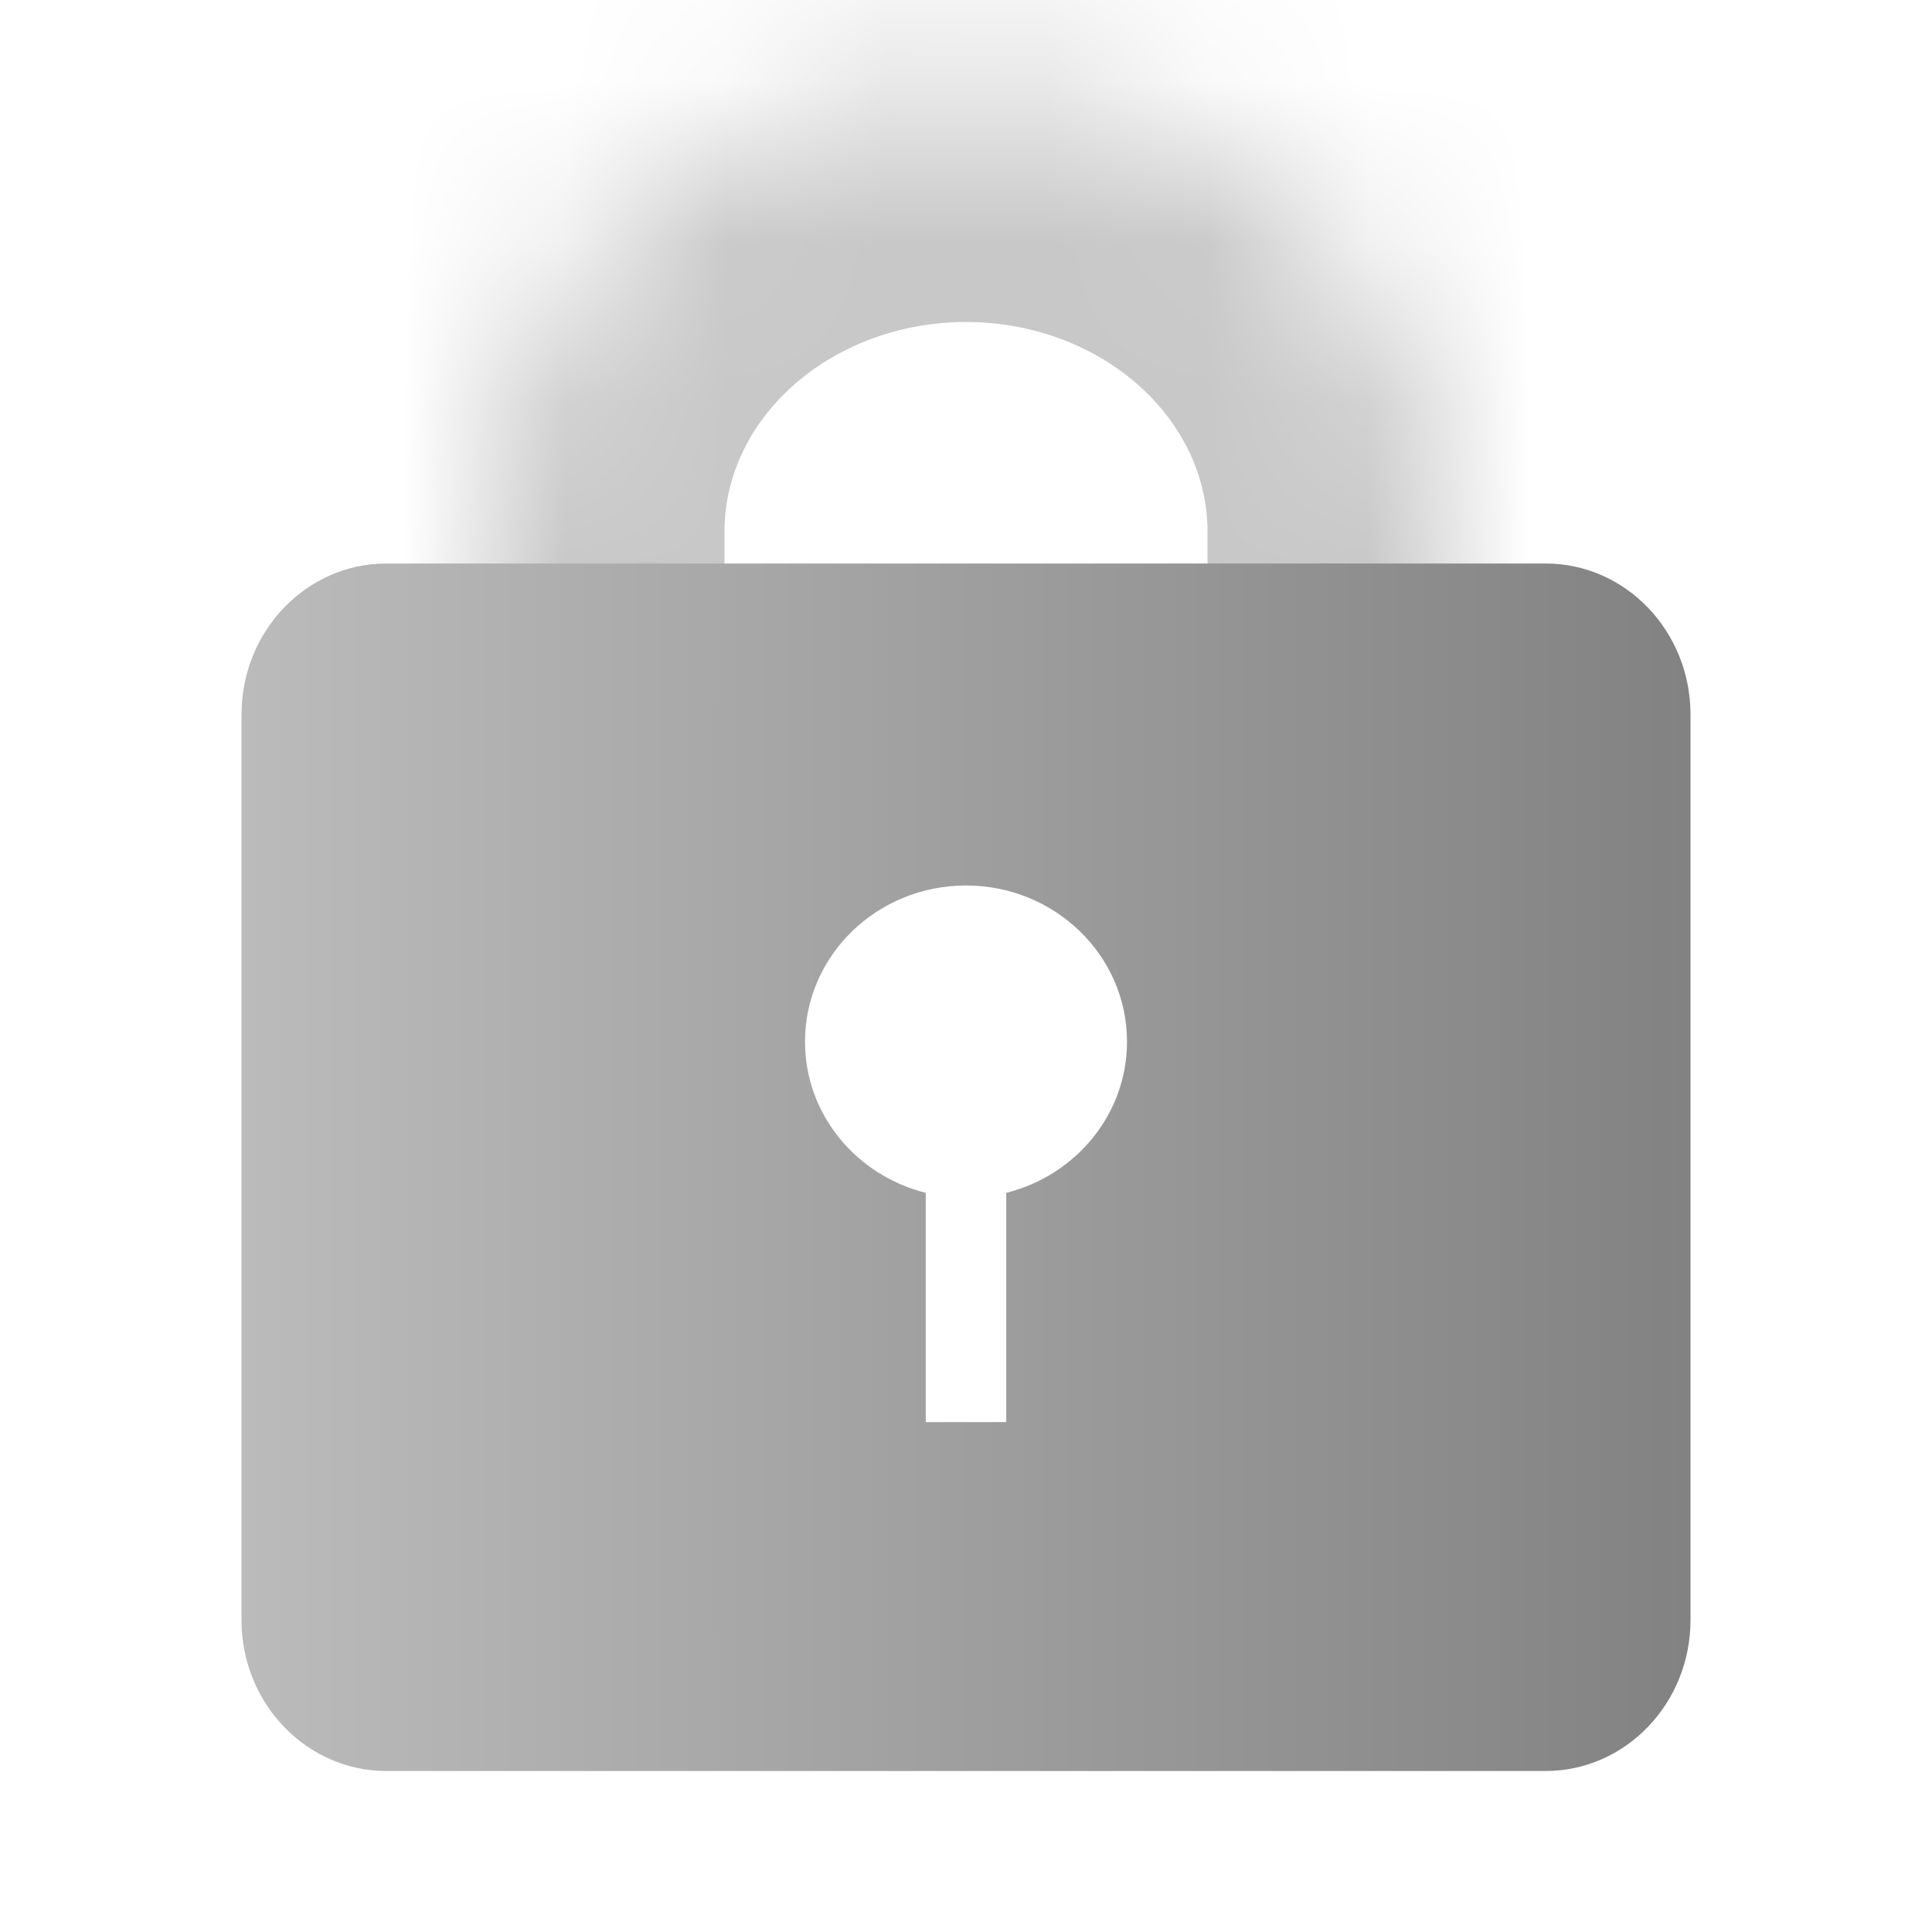 <svg width="12" height="12" viewBox="0 0 12 12" fill="none" xmlns="http://www.w3.org/2000/svg">
<mask id="path-1-inside-1_1_478802" fill="white">
<path d="M9 4.5V3.3C9 2.557 8.684 1.845 8.121 1.32C7.559 0.795 6.796 0.5 6 0.5C5.204 0.5 4.441 0.795 3.879 1.32C3.316 1.845 3 2.557 3 3.3V4.5"/>
</mask>
<path d="M7.5 4.5C7.5 5.328 8.172 6 9 6C9.828 6 10.5 5.328 10.5 4.5H7.5ZM9 3.3H7.5H9ZM3 3.3H1.5H3ZM1.5 4.5C1.5 5.328 2.172 6 3 6C3.828 6 4.5 5.328 4.5 4.5H1.5ZM10.5 4.5V3.3H7.5V4.5H10.5ZM10.5 3.3C10.5 2.125 9.999 1.021 9.145 0.224L7.098 2.417C7.369 2.67 7.5 2.99 7.5 3.3H10.5ZM9.145 0.224C8.294 -0.57 7.161 -1 6 -1V2C6.43 2 6.823 2.16 7.098 2.417L9.145 0.224ZM6 -1C4.839 -1 3.706 -0.57 2.855 0.224L4.902 2.417C5.177 2.16 5.57 2 6 2V-1ZM2.855 0.224C2.001 1.021 1.5 2.125 1.5 3.3H4.5C4.5 2.99 4.631 2.67 4.902 2.417L2.855 0.224ZM1.5 3.3V4.5H4.5V3.3H1.5Z" fill="#C8C8C8" mask="url(#path-1-inside-1_1_478802)"/>
<path fill-rule="evenodd" clip-rule="evenodd" d="M2.4 3.5H9.6C10.097 3.5 10.5 3.92 10.5 4.438V10.062C10.5 10.58 10.097 11 9.6 11H2.4C1.903 11 1.5 10.58 1.5 10.062V4.438C1.5 3.92 1.903 3.5 2.4 3.5ZM7 6.47C7 6.922 6.681 7.301 6.25 7.409V8.833H5.75V7.409C5.319 7.301 5 6.922 5 6.47C5 5.934 5.448 5.5 6 5.5C6.552 5.5 7 5.934 7 6.47Z" fill="url(#paint0_linear_1_478802)"/>
<defs>
<linearGradient id="paint0_linear_1_478802" x1="1.5" y1="7.25" x2="10.5" y2="7.25" gradientUnits="userSpaceOnUse">
<stop stop-color="#BBBBBB"/>
<stop offset="1" stop-color="#828282"/>
</linearGradient>
</defs>
</svg>
